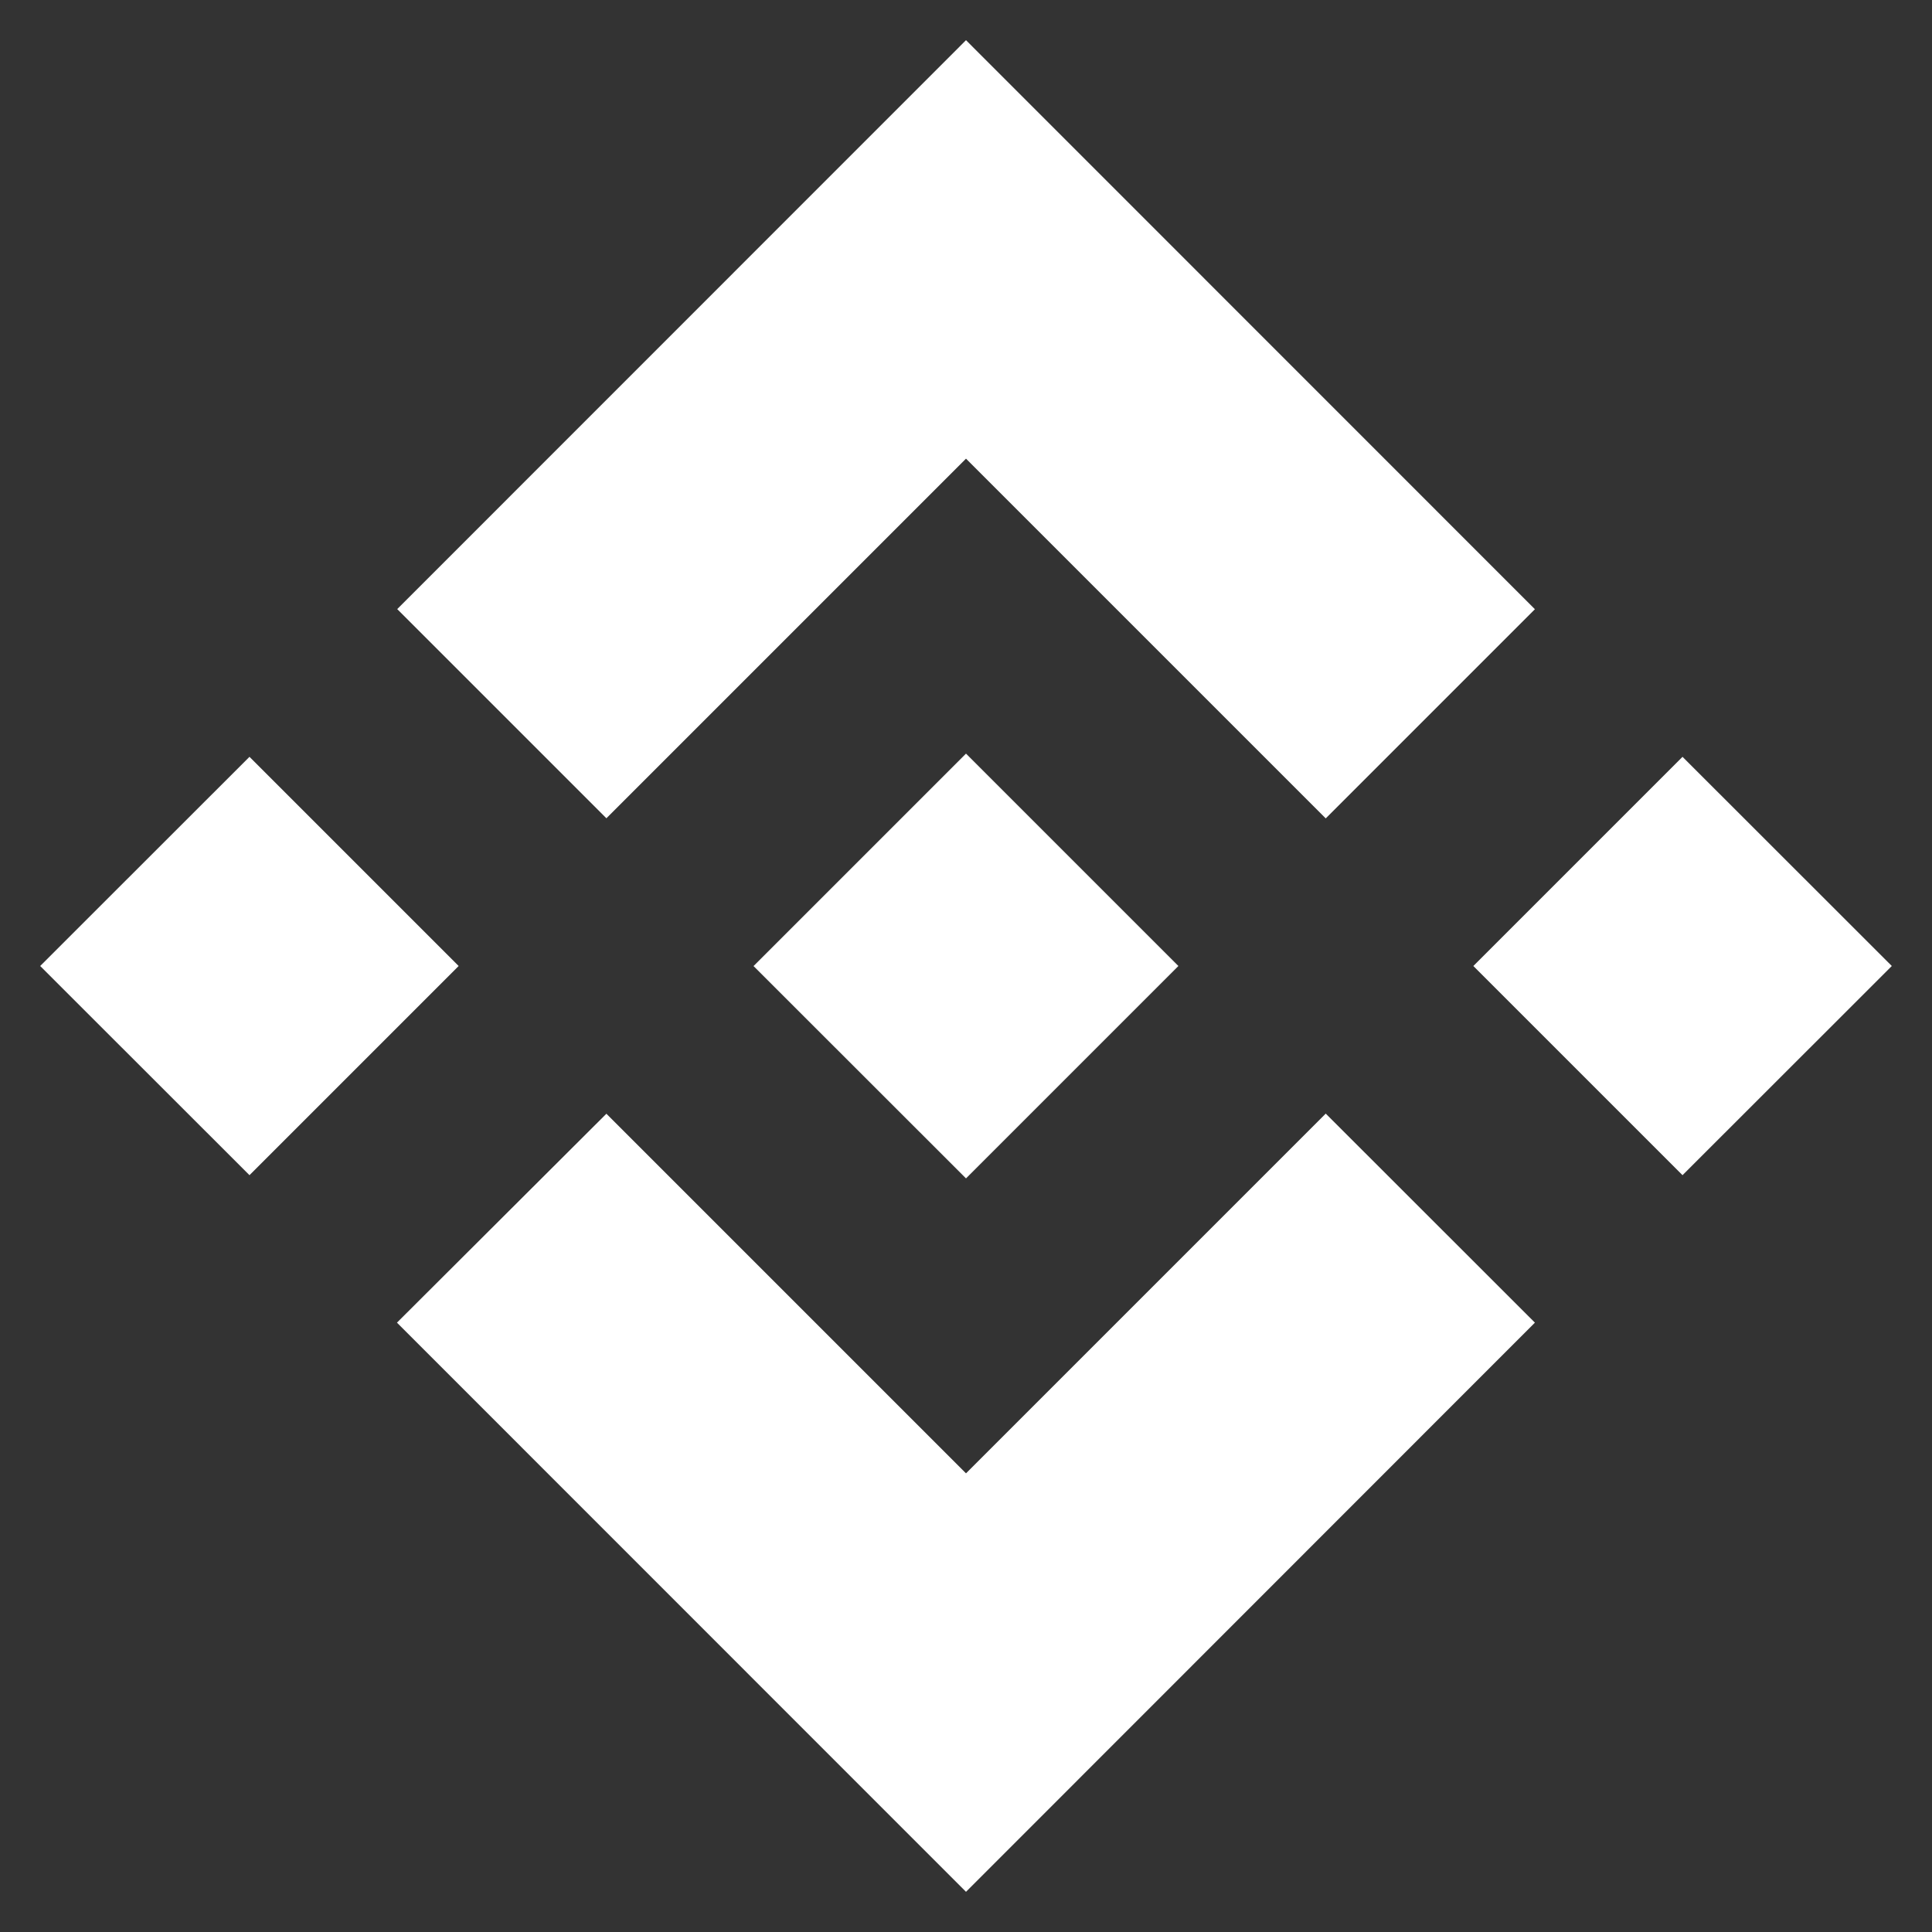 <svg width="15" height="15" viewBox="0 0 15 15" fill="none" xmlns="http://www.w3.org/2000/svg">
<rect x="0" y="0" width="15" height="15" fill="#333333" stroke="none"/>
<path d="M4.708 6.353L7.5 3.561L10.293 6.354L11.917 4.73L7.5 0.312L3.084 4.729L4.708 6.353ZM0.312 7.5L1.937 5.876L3.561 7.5L1.937 9.124L0.312 7.5ZM4.708 8.647L7.5 11.439L10.293 8.646L11.917 10.269L7.5 14.688L3.084 10.271L3.082 10.269L4.708 8.647ZM11.439 7.5L13.063 5.876L14.688 7.5L13.063 9.124L11.439 7.5ZM9.147 7.499H9.149V7.5L7.5 9.149L5.853 7.503L5.85 7.5L5.853 7.498L6.142 7.209L6.282 7.069L7.5 5.851L9.148 7.499L9.147 7.499Z" fill="white"/>
</svg>
